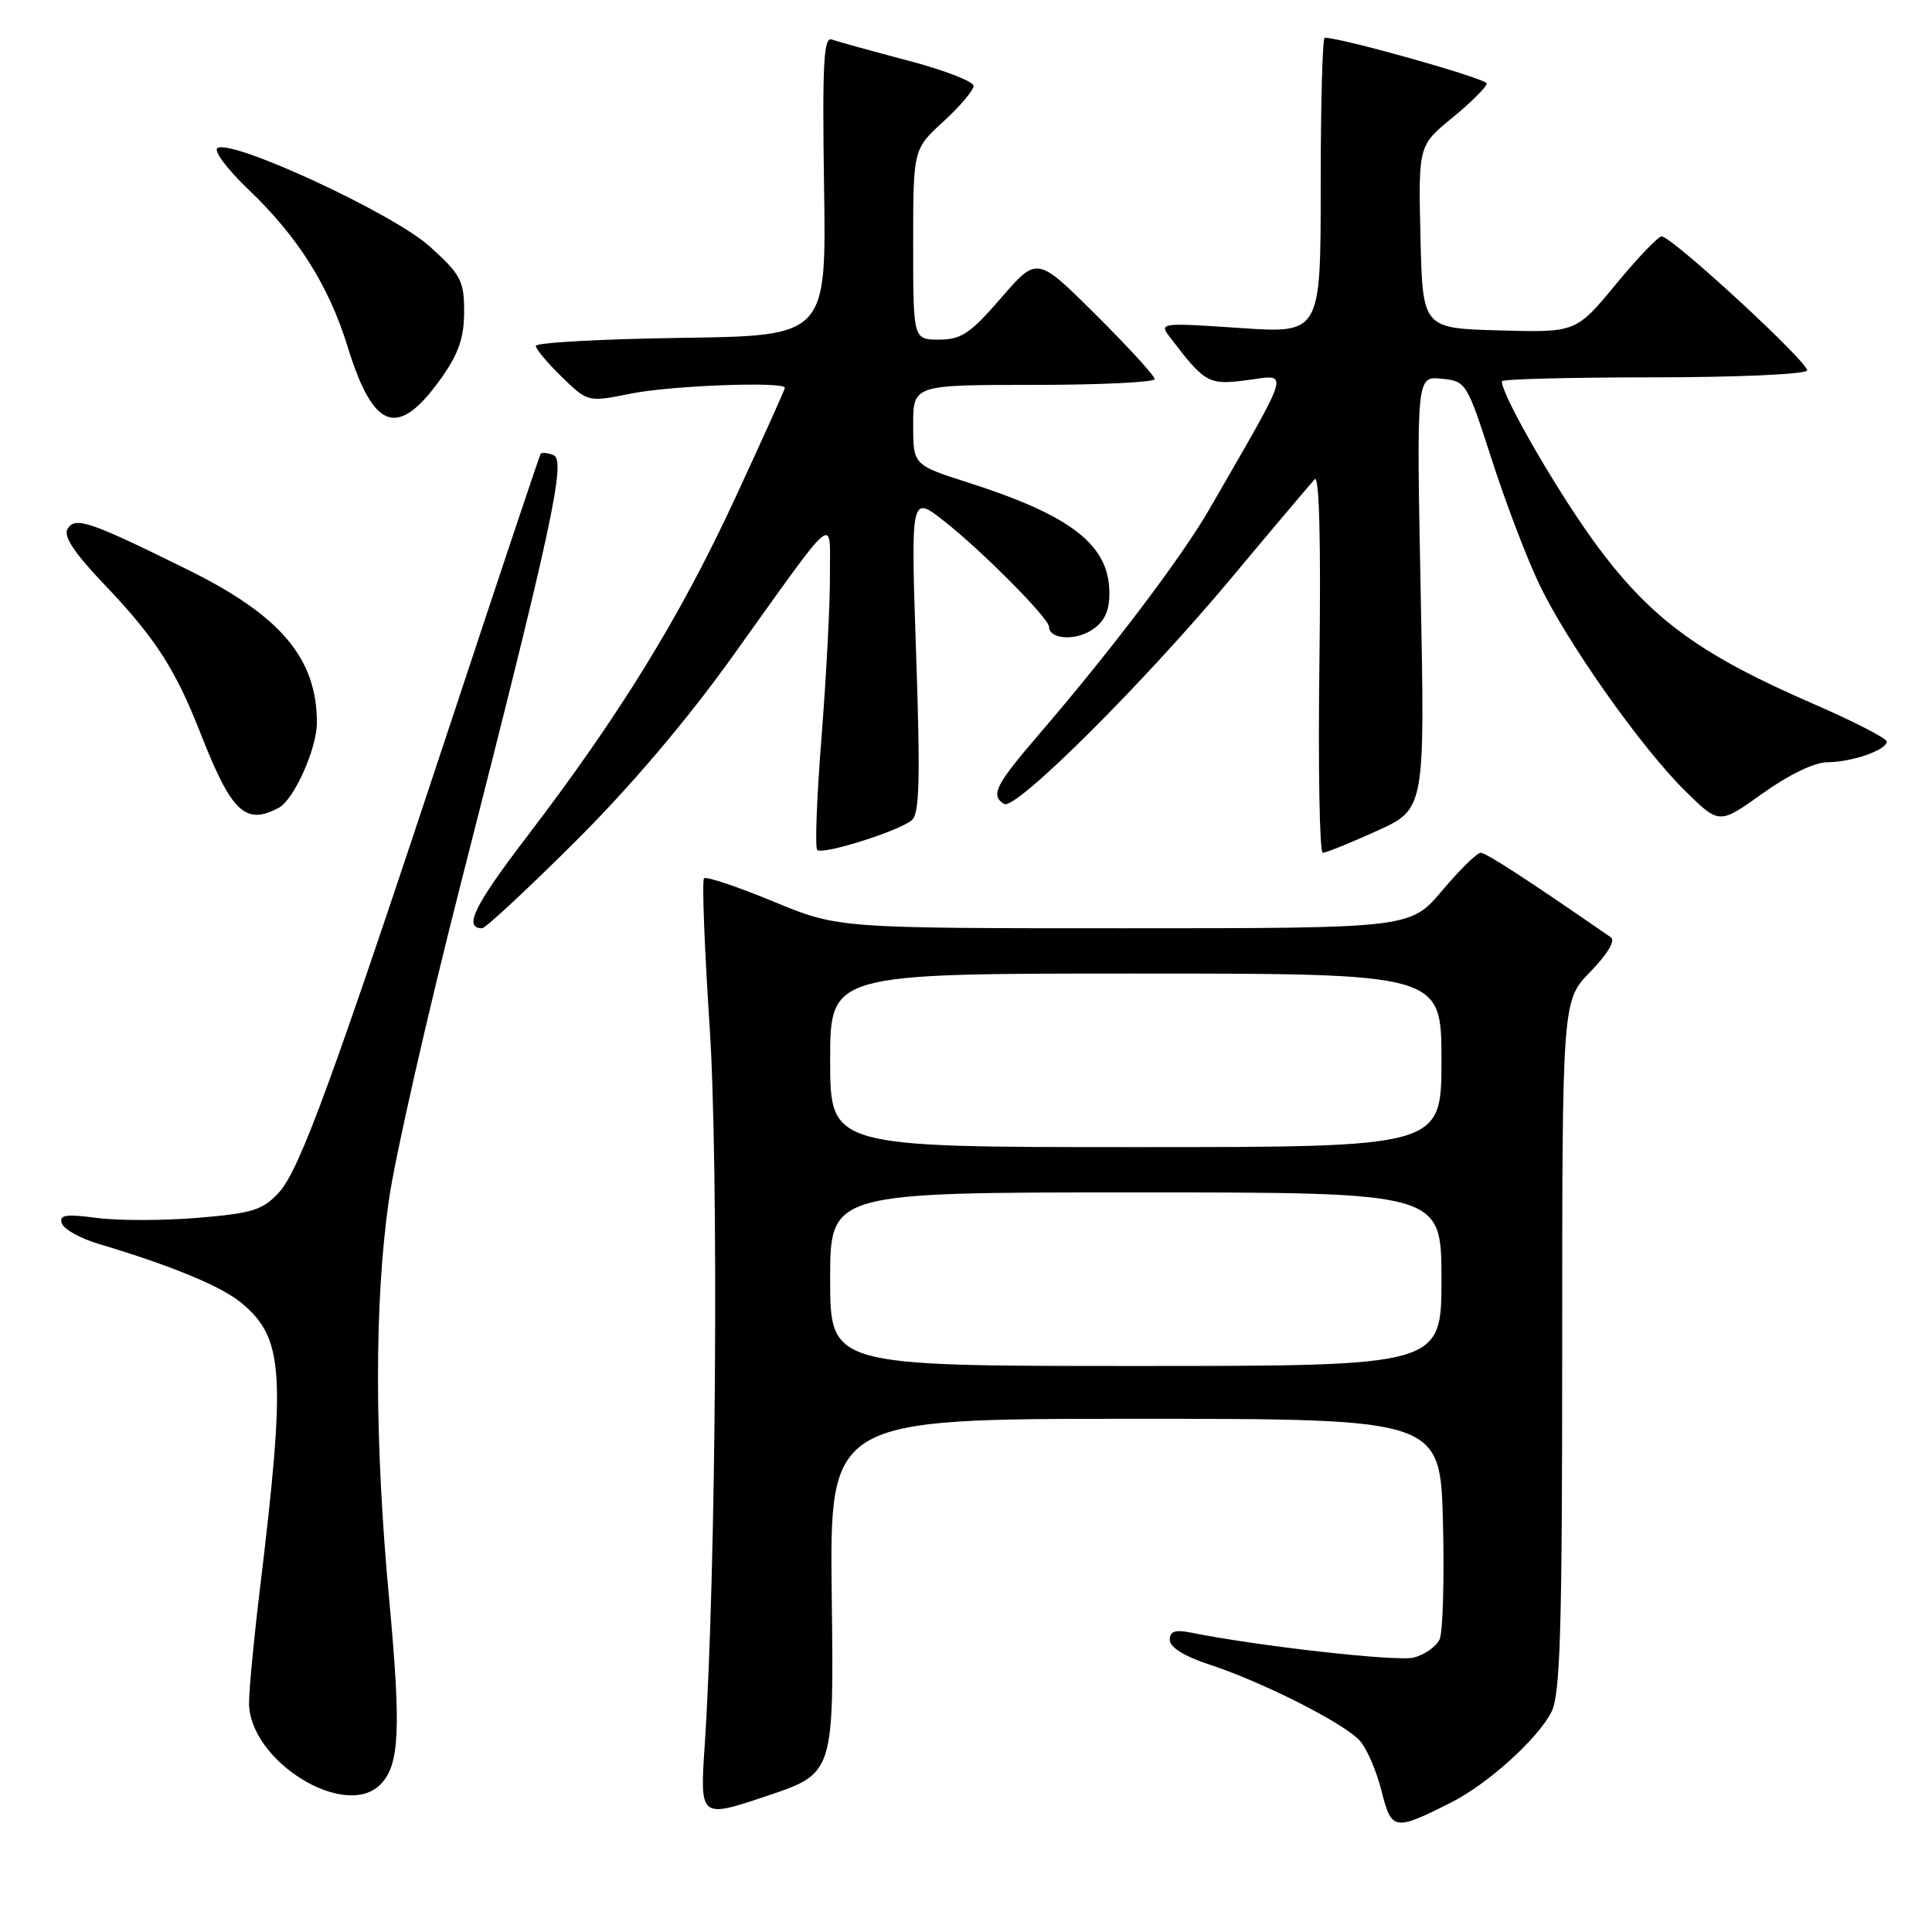 <?xml version="1.0" encoding="UTF-8" standalone="no"?>
<!DOCTYPE svg PUBLIC "-//W3C//DTD SVG 1.1//EN" "http://www.w3.org/Graphics/SVG/1.1/DTD/svg11.dtd" >
<svg xmlns="http://www.w3.org/2000/svg" xmlns:xlink="http://www.w3.org/1999/xlink" version="1.1" viewBox="0 0 256 256">
 <g >
 <path fill="currentColor"
d=" M 192.30 238.83 C 197.13 236.39 203.71 230.46 205.56 226.87 C 206.75 224.58 207.00 216.14 207.00 178.34 C 207.00 132.58 207.00 132.58 210.74 128.75 C 212.98 126.46 214.07 124.63 213.46 124.21 C 202.33 116.51 196.92 113.00 196.20 113.00 C 195.71 113.00 193.42 115.25 191.10 118.00 C 186.88 123.00 186.88 123.00 148.95 123.00 C 111.02 123.00 111.02 123.00 102.41 119.43 C 97.67 117.47 93.57 116.10 93.29 116.38 C 93.00 116.66 93.34 125.50 94.03 136.02 C 95.26 154.80 94.89 208.44 93.38 231.22 C 92.73 240.95 92.73 240.95 101.62 237.97 C 110.50 234.99 110.50 234.99 110.21 211.50 C 109.93 188.00 109.93 188.00 150.39 188.00 C 190.85 188.00 190.85 188.00 191.20 201.75 C 191.39 209.31 191.19 216.28 190.75 217.24 C 190.30 218.19 188.76 219.27 187.32 219.64 C 185.09 220.19 166.81 218.14 157.75 216.32 C 155.70 215.91 155.00 216.16 155.00 217.30 C 155.00 218.27 156.94 219.48 160.25 220.56 C 167.28 222.86 178.10 228.34 180.17 230.64 C 181.10 231.66 182.39 234.65 183.05 237.28 C 184.39 242.59 184.73 242.65 192.30 238.83 Z  M 50.39 236.47 C 52.95 233.91 53.17 229.23 51.55 211.73 C 49.61 190.77 49.60 172.56 51.52 159.08 C 52.33 153.35 56.63 134.45 61.06 117.08 C 73.16 69.70 75.05 60.96 73.33 60.30 C 72.55 60.00 71.79 59.92 71.64 60.13 C 71.50 60.33 66.32 75.80 60.14 94.50 C 44.07 143.12 39.73 154.99 36.95 158.02 C 34.81 160.34 33.44 160.77 26.20 161.37 C 21.63 161.75 15.61 161.75 12.82 161.38 C 8.71 160.84 7.82 160.98 8.19 162.10 C 8.44 162.87 10.64 164.10 13.07 164.82 C 22.89 167.76 29.39 170.46 32.06 172.70 C 37.61 177.38 37.90 181.87 34.45 210.47 C 33.65 217.05 33.00 223.88 33.00 225.64 C 33.00 233.30 45.67 241.19 50.39 236.47 Z  M 76.08 111.66 C 83.38 104.42 90.93 95.54 97.00 87.07 C 111.23 67.20 109.93 68.28 109.97 76.35 C 109.99 80.12 109.48 89.69 108.86 97.62 C 108.23 105.55 107.97 112.30 108.29 112.62 C 108.98 113.31 118.92 110.19 120.80 108.70 C 121.84 107.88 121.96 103.37 121.39 86.63 C 120.68 65.58 120.68 65.58 125.09 69.04 C 130.08 72.95 139.00 81.93 139.00 83.05 C 139.00 84.68 142.42 84.95 144.64 83.50 C 146.34 82.39 147.00 81.02 147.00 78.61 C 147.00 72.23 142.04 68.34 128.25 63.93 C 121.00 61.61 121.00 61.61 121.00 56.30 C 121.00 51.00 121.00 51.00 137.00 51.00 C 145.80 51.00 153.00 50.65 153.00 50.23 C 153.00 49.80 149.49 45.97 145.21 41.71 C 137.42 33.96 137.42 33.96 132.65 39.48 C 128.59 44.18 127.37 45.00 124.44 45.00 C 121.00 45.00 121.00 45.00 121.00 32.38 C 121.00 19.77 121.00 19.77 125.00 16.11 C 127.20 14.10 129.00 11.97 129.00 11.38 C 129.00 10.79 125.06 9.27 120.25 8.01 C 115.44 6.74 110.91 5.49 110.19 5.23 C 109.14 4.84 108.95 8.59 109.19 24.62 C 109.50 44.50 109.50 44.50 90.25 44.77 C 79.66 44.92 71.00 45.40 71.00 45.83 C 71.00 46.26 72.55 48.11 74.45 49.95 C 77.90 53.30 77.90 53.30 83.62 52.15 C 88.95 51.08 104.00 50.52 104.00 51.39 C 104.00 51.61 101.01 58.24 97.35 66.14 C 90.11 81.77 82.09 94.79 69.85 110.82 C 62.83 120.00 61.36 123.00 63.89 123.00 C 64.32 123.00 69.81 117.90 76.08 111.66 Z  M 182.42 110.11 C 188.81 107.21 188.81 107.21 188.25 78.53 C 187.69 49.85 187.69 49.85 191.00 50.18 C 194.26 50.50 194.36 50.66 197.64 60.81 C 199.46 66.49 202.30 73.95 203.95 77.39 C 207.69 85.22 217.51 99.12 223.37 104.88 C 227.82 109.24 227.82 109.24 233.57 105.12 C 237.00 102.67 240.45 101.00 242.10 101.00 C 245.35 101.00 250.00 99.39 250.00 98.26 C 250.00 97.83 245.61 95.58 240.25 93.25 C 225.49 86.85 219.05 82.20 211.98 72.81 C 206.92 66.10 199.00 52.50 199.00 50.52 C 199.00 50.24 207.97 50.00 218.94 50.00 C 229.91 50.00 239.13 49.60 239.44 49.10 C 239.92 48.31 222.05 31.78 220.21 31.32 C 219.82 31.22 217.10 34.05 214.16 37.61 C 208.83 44.07 208.83 44.07 198.66 43.78 C 188.50 43.50 188.50 43.50 188.22 31.39 C 187.94 19.29 187.94 19.29 192.47 15.58 C 194.96 13.54 197.00 11.50 197.00 11.06 C 197.00 10.42 177.78 5.00 175.53 5.00 C 175.24 5.00 175.00 13.82 175.00 24.60 C 175.00 44.19 175.00 44.19 164.27 43.46 C 153.85 42.75 153.57 42.79 154.97 44.61 C 159.71 50.83 160.11 51.05 165.34 50.36 C 170.88 49.63 171.26 48.36 160.23 67.50 C 156.57 73.84 147.33 86.06 137.76 97.20 C 131.89 104.02 131.20 105.39 133.05 106.53 C 134.53 107.45 151.42 90.65 163.24 76.50 C 168.75 69.90 173.69 64.05 174.21 63.50 C 174.81 62.87 175.04 71.79 174.83 87.75 C 174.65 101.64 174.85 113.00 175.27 113.00 C 175.70 113.00 178.92 111.70 182.42 110.11 Z  M 36.95 107.03 C 38.97 105.94 42.00 99.16 41.99 95.73 C 41.97 87.25 37.24 81.62 25.04 75.57 C 11.94 69.09 9.98 68.41 8.96 70.06 C 8.36 71.04 9.79 73.21 13.85 77.47 C 20.56 84.51 23.22 88.63 26.55 97.12 C 30.68 107.66 32.51 109.40 36.95 107.03 Z  M 58.50 50.06 C 60.77 46.86 61.50 44.72 61.50 41.30 C 61.50 37.20 61.08 36.39 56.92 32.64 C 52.12 28.30 30.77 18.41 28.82 19.61 C 28.26 19.96 30.11 22.43 32.92 25.11 C 39.47 31.36 43.56 37.84 46.07 45.96 C 49.51 57.10 52.75 58.17 58.50 50.06 Z  M 110.00 169.50 C 110.00 158.00 110.00 158.00 150.50 158.00 C 191.00 158.00 191.00 158.00 191.00 169.50 C 191.00 181.00 191.00 181.00 150.50 181.00 C 110.00 181.00 110.00 181.00 110.00 169.50 Z  M 110.00 140.50 C 110.00 129.00 110.00 129.00 150.50 129.00 C 191.00 129.00 191.00 129.00 191.00 140.50 C 191.00 152.00 191.00 152.00 150.50 152.00 C 110.00 152.00 110.00 152.00 110.00 140.50 Z "/>
</g>
</svg>